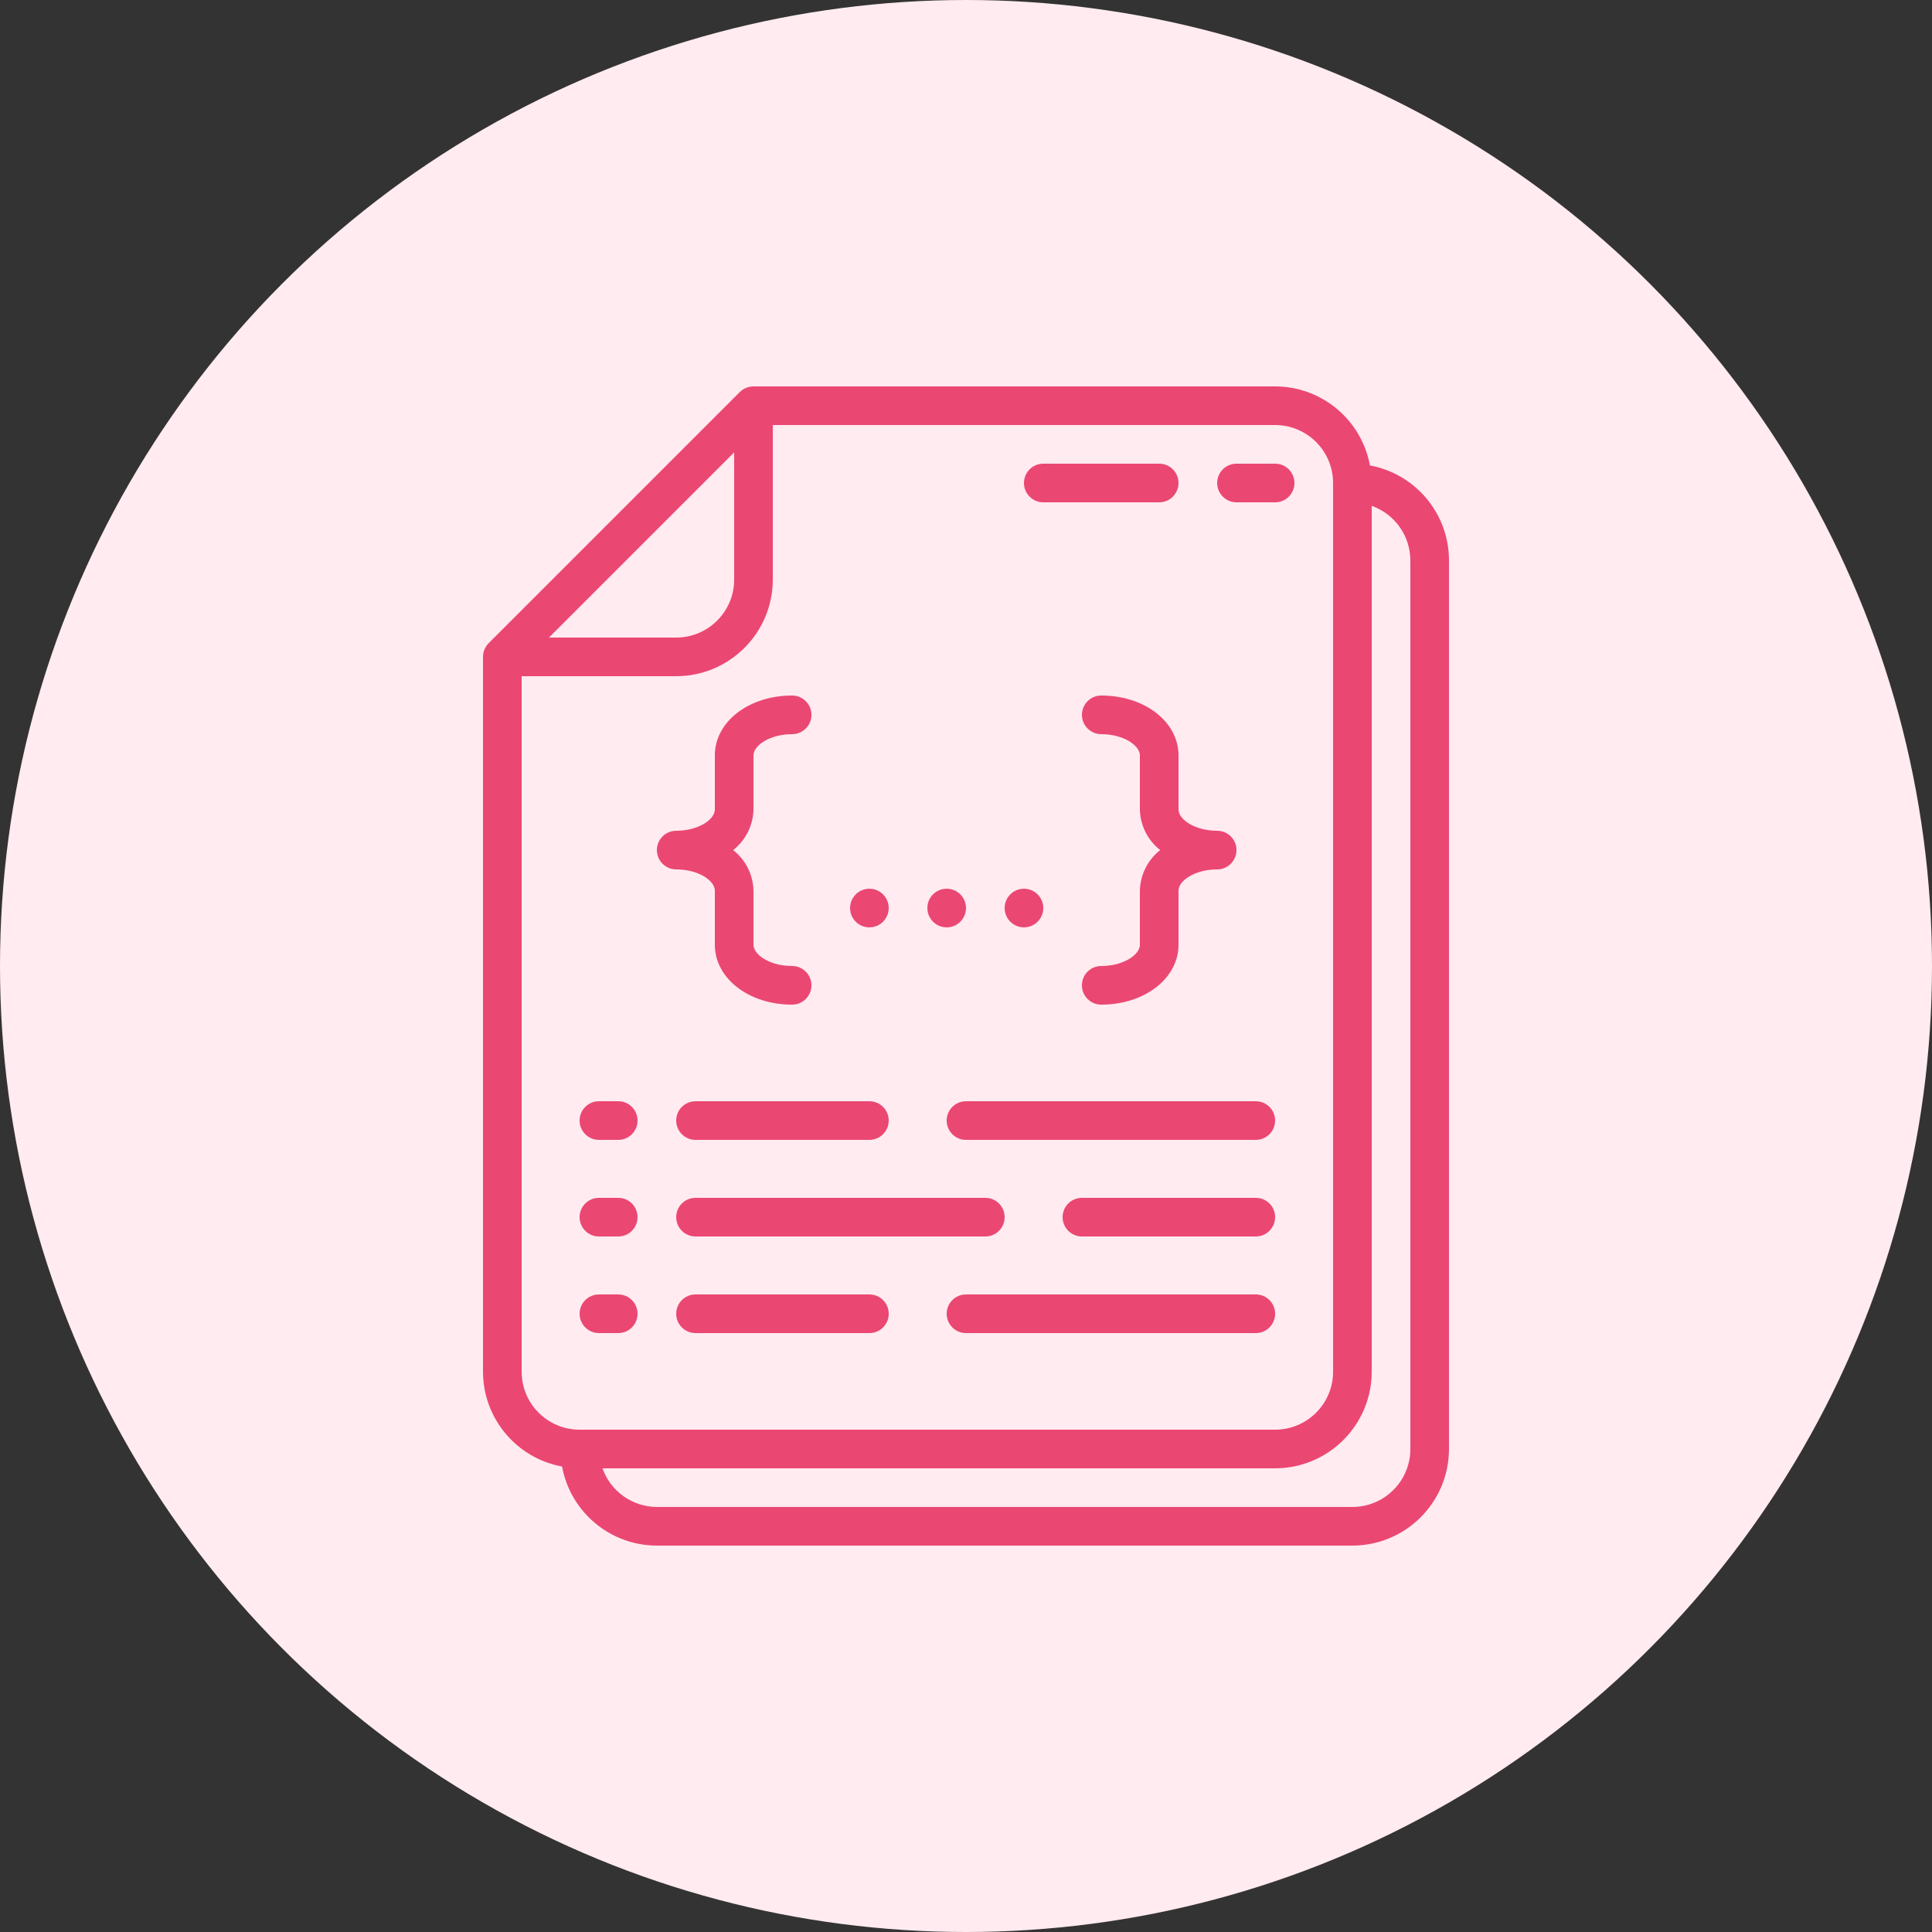 <svg width="50" height="50" viewBox="0 0 50 50" fill="none" xmlns="http://www.w3.org/2000/svg">
<rect x="0" y="0" width="50" height="50" fill="#333333" stroke="none"/>
<circle cx="25" cy="25" r="25" fill="#FFEBF0"/>
<g clip-path="url(#clip0)">
<path d="M17 40H35C36.38 39.998 37.498 38.88 37.5 37.5V14.5C37.498 13.296 36.638 12.265 35.454 12.046C35.235 10.862 34.204 10.002 33 10H19.5C19.367 10 19.24 10.053 19.146 10.146L12.646 16.646C12.553 16.74 12.5 16.867 12.5 17V35.5C12.502 36.704 13.362 37.735 14.546 37.954C14.765 39.138 15.796 39.998 17 40ZM36.5 14.5V37.5C36.5 38.328 35.828 39 35 39H17C16.367 38.997 15.803 38.597 15.592 38H33C34.38 37.998 35.498 36.88 35.5 35.5V13.092C36.097 13.303 36.497 13.867 36.5 14.5ZM19 11.707V15C19 15.828 18.328 16.5 17.5 16.5H14.207L19 11.707ZM13.5 35.5V17.5H17.5C18.88 17.498 19.998 16.38 20 15V11H33C33.828 11 34.5 11.672 34.5 12.5V35.5C34.5 36.328 33.828 37 33 37H15C14.172 37 13.5 36.328 13.5 35.5Z" fill="#EB4773"/>
<path d="M27 13H30C30.276 13 30.5 12.776 30.5 12.5C30.5 12.224 30.276 12 30 12H27C26.724 12 26.5 12.224 26.5 12.5C26.5 12.776 26.724 13 27 13Z" fill="#EB4773"/>
<path d="M32 13H33C33.276 13 33.5 12.776 33.5 12.5C33.5 12.224 33.276 12 33 12H32C31.724 12 31.5 12.224 31.5 12.5C31.5 12.776 31.724 13 32 13Z" fill="#EB4773"/>
<path d="M17.5 22.5C18.073 22.5 18.5 22.79 18.5 23.05V24.45C18.5 25.32 19.378 26 20.5 26C20.776 26 21 25.776 21 25.5C21 25.224 20.776 25 20.5 25C19.927 25 19.5 24.71 19.5 24.45V23.05C19.491 22.639 19.298 22.254 18.974 22C19.298 21.746 19.491 21.361 19.5 20.95V19.55C19.5 19.29 19.927 19 20.5 19C20.776 19 21 18.776 21 18.5C21 18.224 20.776 18 20.5 18C19.378 18 18.5 18.68 18.5 19.55V20.95C18.5 21.21 18.073 21.5 17.5 21.5C17.224 21.5 17 21.724 17 22C17 22.276 17.224 22.5 17.5 22.5Z" fill="#EB4773"/>
<path d="M30.5 19.55C30.5 18.68 29.622 18 28.5 18C28.224 18 28 18.224 28 18.5C28 18.776 28.224 19 28.5 19C29.073 19 29.5 19.29 29.5 19.55V20.95C29.509 21.361 29.702 21.746 30.026 22C29.702 22.254 29.509 22.639 29.5 23.05V24.45C29.5 24.71 29.073 25 28.5 25C28.224 25 28 25.224 28 25.5C28 25.776 28.224 26 28.5 26C29.622 26 30.5 25.32 30.5 24.45V23.05C30.5 22.79 30.927 22.5 31.5 22.5C31.776 22.5 32 22.276 32 22C32 21.724 31.776 21.5 31.5 21.5C30.927 21.5 30.5 21.21 30.5 20.95V19.55Z" fill="#EB4773"/>
<path d="M22.5 24C22.776 24 23 23.776 23 23.5C23 23.224 22.776 23 22.5 23C22.224 23 22 23.224 22 23.5C22 23.776 22.224 24 22.5 24Z" fill="#EB4773"/>
<path d="M24.5 24C24.776 24 25 23.776 25 23.5C25 23.224 24.776 23 24.5 23C24.224 23 24 23.224 24 23.5C24 23.776 24.224 24 24.5 24Z" fill="#EB4773"/>
<path d="M26.5 24C26.776 24 27 23.776 27 23.5C27 23.224 26.776 23 26.5 23C26.224 23 26 23.224 26 23.5C26 23.776 26.224 24 26.5 24Z" fill="#EB4773"/>
<path d="M15.5 29.5H16C16.276 29.5 16.5 29.276 16.5 29C16.5 28.724 16.276 28.5 16 28.5H15.5C15.224 28.5 15 28.724 15 29C15 29.276 15.224 29.5 15.5 29.5Z" fill="#EB4773"/>
<path d="M18 29.5H22.5C22.776 29.5 23 29.276 23 29C23 28.724 22.776 28.5 22.5 28.5H18C17.724 28.5 17.5 28.724 17.5 29C17.5 29.276 17.724 29.5 18 29.5Z" fill="#EB4773"/>
<path d="M32.5 28.5H25C24.724 28.5 24.5 28.724 24.5 29C24.5 29.276 24.724 29.5 25 29.5H32.5C32.776 29.5 33 29.276 33 29C33 28.724 32.776 28.5 32.5 28.5Z" fill="#EB4773"/>
<path d="M15.5 32H16C16.276 32 16.5 31.776 16.5 31.5C16.5 31.224 16.276 31 16 31H15.5C15.224 31 15 31.224 15 31.5C15 31.776 15.224 32 15.5 32Z" fill="#EB4773"/>
<path d="M32.5 31H28C27.724 31 27.5 31.224 27.5 31.5C27.5 31.776 27.724 32 28 32H32.5C32.776 32 33 31.776 33 31.5C33 31.224 32.776 31 32.5 31Z" fill="#EB4773"/>
<path d="M18 32H25.5C25.776 32 26 31.776 26 31.5C26 31.224 25.776 31 25.5 31H18C17.724 31 17.5 31.224 17.5 31.5C17.5 31.776 17.724 32 18 32Z" fill="#EB4773"/>
<path d="M15.5 34.5H16C16.276 34.5 16.5 34.276 16.5 34C16.5 33.724 16.276 33.5 16 33.5H15.5C15.224 33.5 15 33.724 15 34C15 34.276 15.224 34.5 15.5 34.5Z" fill="#EB4773"/>
<path d="M22.5 33.5H18C17.724 33.5 17.5 33.724 17.5 34C17.5 34.276 17.724 34.5 18 34.5H22.5C22.776 34.5 23 34.276 23 34C23 33.724 22.776 33.5 22.5 33.5Z" fill="#EB4773"/>
<path d="M32.5 33.5H25C24.724 33.5 24.5 33.724 24.5 34C24.5 34.276 24.724 34.5 25 34.5H32.5C32.776 34.5 33 34.276 33 34C33 33.724 32.776 33.5 32.5 33.5Z" fill="#EB4773"/>
</g>
<defs>
<clipPath id="clip0">
<rect x="10" y="10" width="30" height="30" fill="white"/>
</clipPath>
</defs>
</svg>
